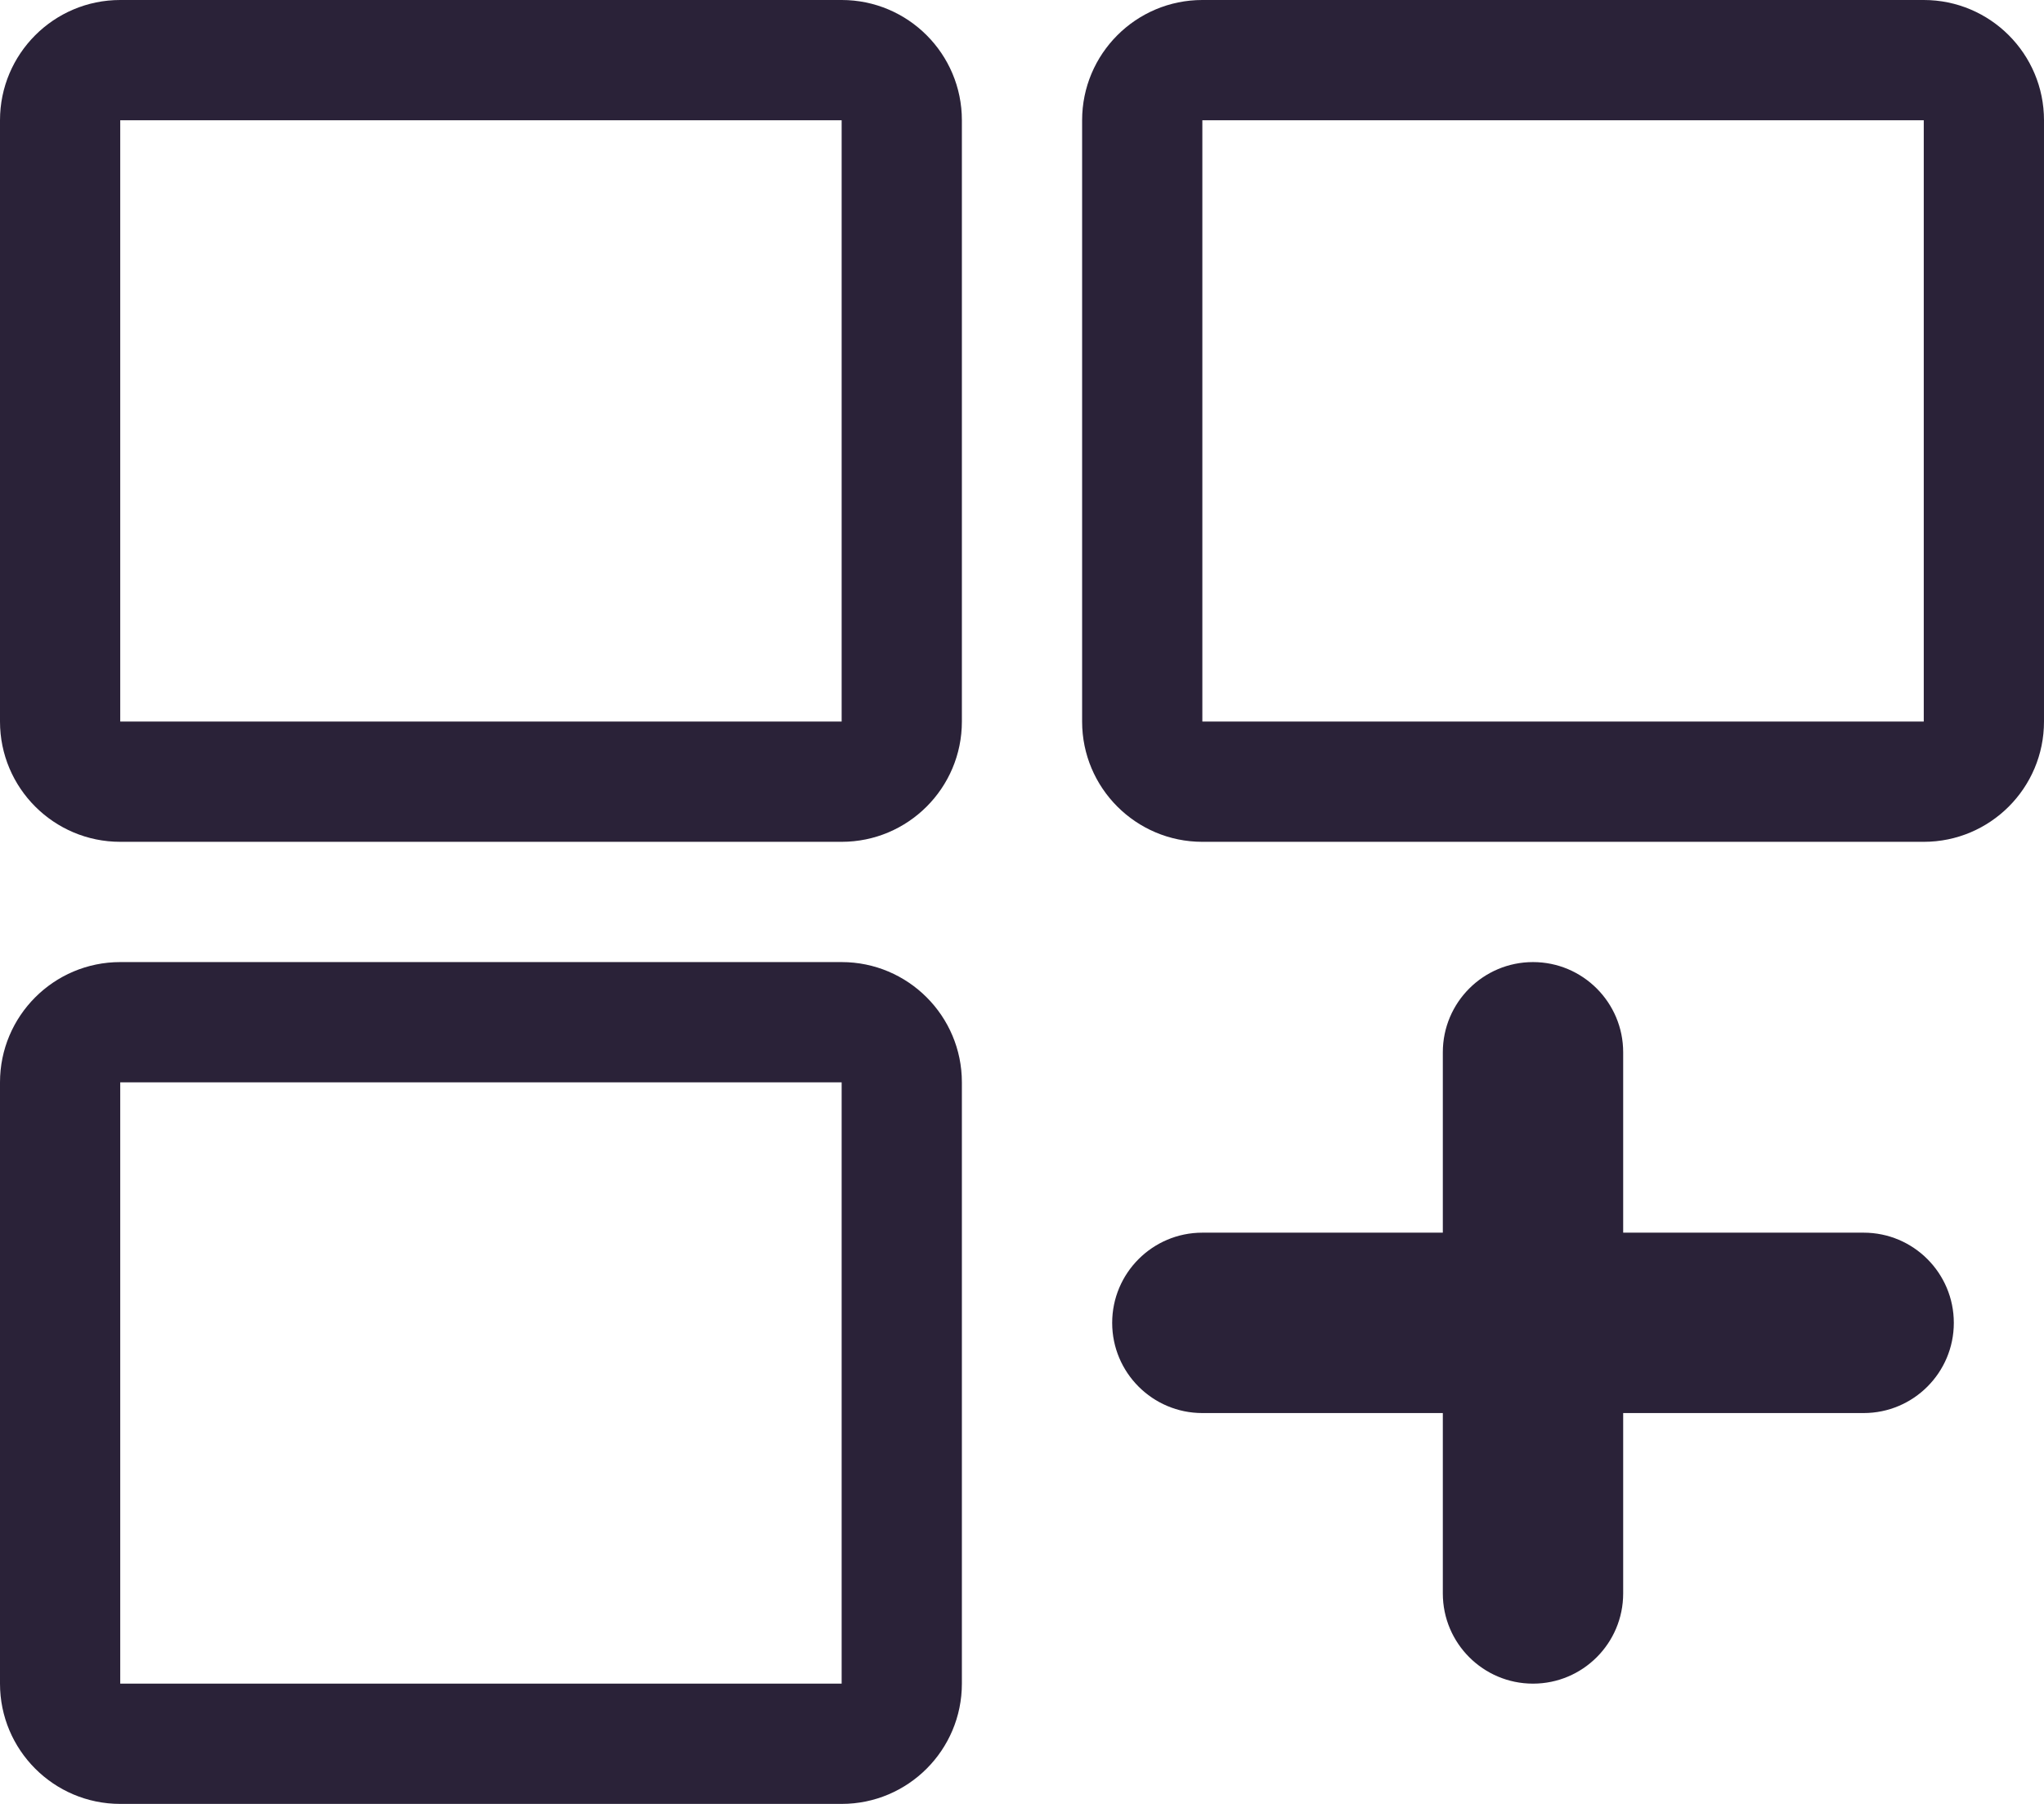 <svg xmlns="http://www.w3.org/2000/svg" fill="none" viewBox="0 0 17 15">
  <path fill="#2A2238" fill-rule="evenodd" d="M7 9H1v5h6V9Zm0-1c.552 0 1 .448 1 1v5c0 .552-.448 1-1 1H1c-.552 0-1-.448-1-1V9c0-.552.448-1 1-1h6Zm2-7v5c0 .552.448 1 1 1h6c.552 0 1-.448 1-1V1c0-.552-.448-1-1-1h-6c-.552 0-1 .448-1 1Zm7 0h-6v5h6V1ZM7 1H1v5h6V1ZM1 0C.448 0 0 .448 0 1v5c0 .552.448 1 1 1h6c.552 0 1-.448 1-1V1c0-.552-.448-1-1-1H1Zm11.75 8c.414 0 .75.336.75.75v1.5h2c.414 0 .75.336.75.75s-.336.75-.75.75h-2v1.5c0 .414-.336.75-.75.75s-.75-.336-.75-.75v-1.5h-2c-.414 0-.75-.336-.75-.75s.336-.75.75-.75h2v-1.5c0-.414.336-.75.75-.75Z" clip-rule="evenodd"/>
</svg>

